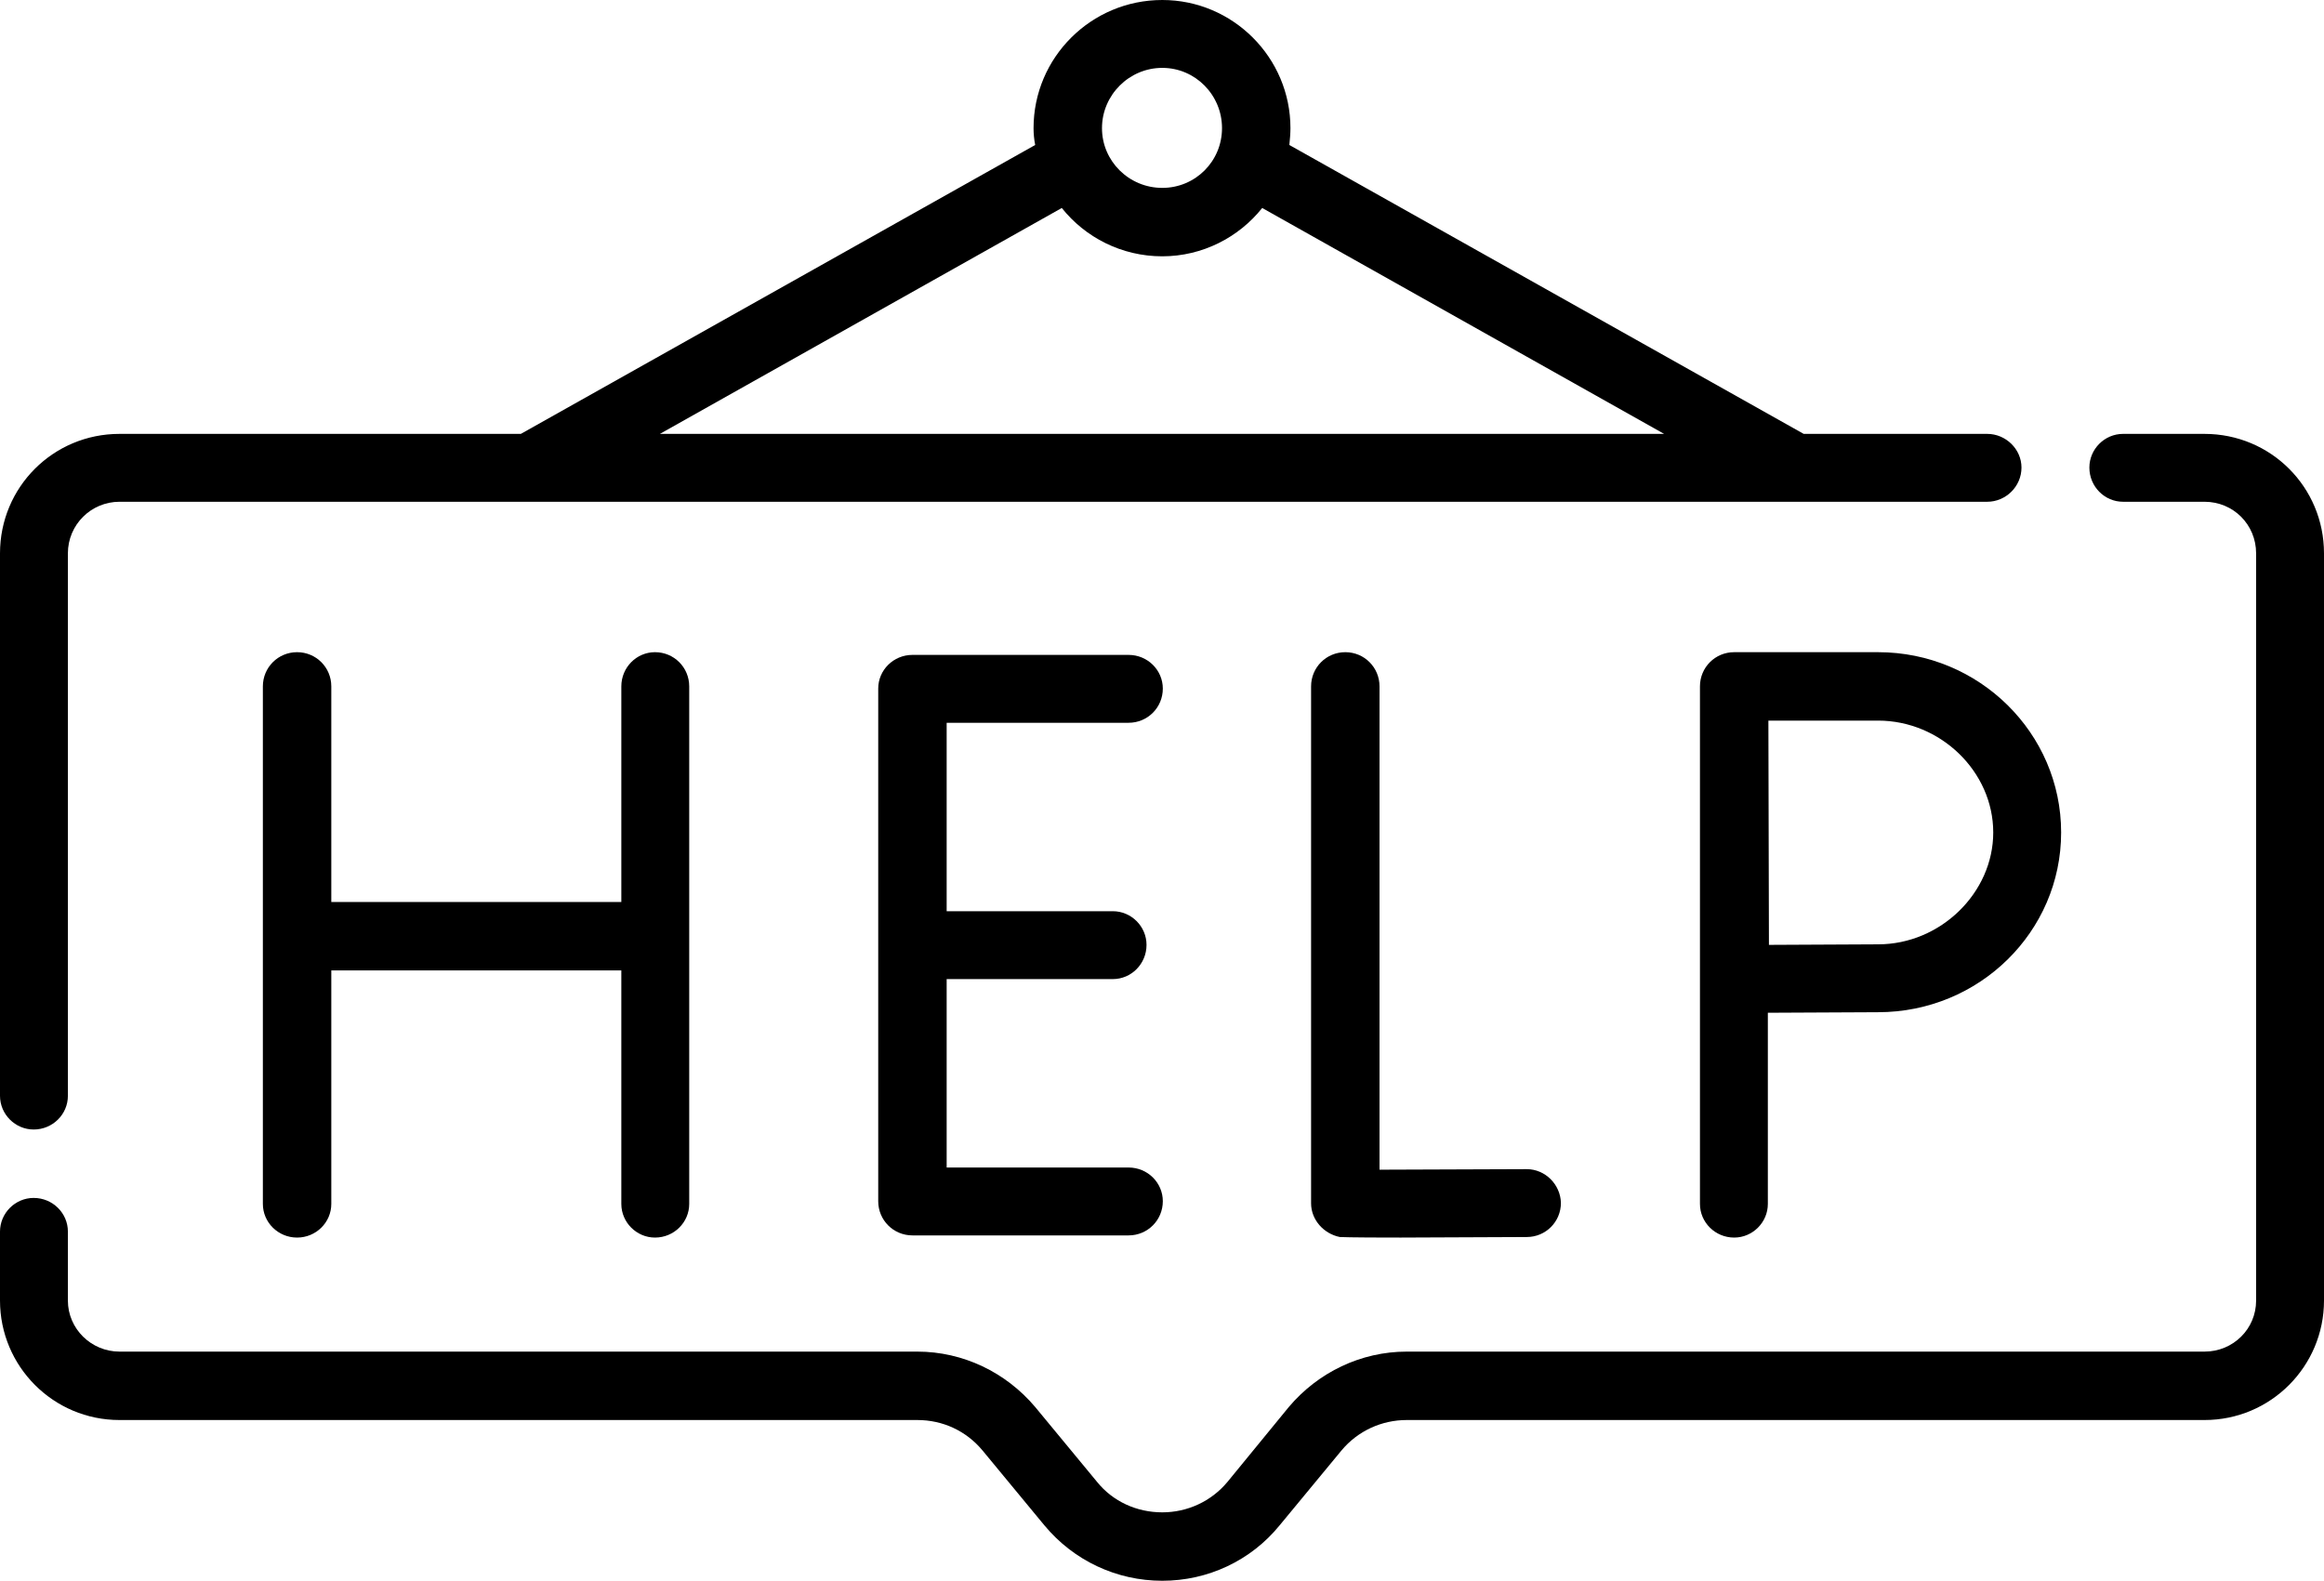 <?xml version="1.0" encoding="utf-8"?>
<!-- Generator: Adobe Illustrator 16.0.0, SVG Export Plug-In . SVG Version: 6.00 Build 0)  -->
<!DOCTYPE svg PUBLIC "-//W3C//DTD SVG 1.1//EN" "http://www.w3.org/Graphics/SVG/1.1/DTD/svg11.dtd">
<svg version="1.1" id="Layer_1" xmlns="http://www.w3.org/2000/svg" xmlns:xlink="http://www.w3.org/1999/xlink" x="0px" y="0px"
	 width="42.79px" height="29.11px" viewBox="0 0 42.79 29.11" enable-background="new 0 0 42.79 29.11" xml:space="preserve">
<path d="M24.77,12.01c-0.35,0-0.63,0.28-0.63,0.63v9.52c0,0.3,0.23,0.56,0.53,0.62c0.04,0,0.1,0.01,1.12,0.01l2.32-0.01
	c0.35,0,0.63-0.28,0.63-0.63c-0.01-0.34-0.29-0.62-0.63-0.62l-2.71,0.01v-8.9C25.4,12.29,25.12,12.01,24.77,12.01z"/>
<path d="M12.06,22.79c0.35,0,0.63-0.28,0.63-0.62v-9.53c0-0.35-0.28-0.63-0.63-0.63c-0.34,0-0.62,0.28-0.62,0.63v3.97H6.1v-3.97
	c0-0.35-0.28-0.63-0.63-0.63s-0.63,0.28-0.63,0.63v9.53c0,0.34,0.28,0.62,0.63,0.62s0.63-0.28,0.63-0.62v-4.3h5.34v4.3
	C11.44,22.51,11.72,22.79,12.06,22.79z"/>
<path d="M20.78,13.31c0.35,0,0.63-0.28,0.63-0.63c0-0.34-0.28-0.62-0.63-0.62H16.8c-0.35,0-0.63,0.28-0.63,0.62v9.44
	c0,0.35,0.28,0.63,0.63,0.63h3.98c0.35,0,0.63-0.28,0.63-0.63c0-0.34-0.28-0.62-0.63-0.62h-3.35v-3.47h3.06
	c0.34,0,0.62-0.28,0.62-0.63c0-0.34-0.28-0.62-0.62-0.62h-3.06v-3.47H20.78z"/>
<path fill-rule="evenodd" clip-rule="evenodd" d="M34.58,17.39l-2.01,0.01l-0.01-4.13h2.02c1.15,0,2.12,0.94,2.12,2.06
	C36.7,16.44,35.73,17.39,34.58,17.39z M34.58,12.01h-2.65c-0.35,0-0.63,0.28-0.63,0.63v9.53c0,0.34,0.28,0.62,0.63,0.62
	c0.34,0,0.62-0.28,0.62-0.62v-3.52l2.03-0.01c1.86,0,3.37-1.48,3.37-3.31S36.44,12.01,34.58,12.01z"/>
<path d="M40.59,7.99h-1.5c-0.34,0-0.62,0.28-0.62,0.62c0,0.35,0.28,0.63,0.62,0.63h1.5c0.53,0,0.95,0.42,0.95,0.95v13.76
	c0,0.52-0.42,0.94-0.95,0.94H25.9c-0.84,0-1.63,0.38-2.17,1.02l-1.13,1.38c-0.3,0.36-0.74,0.56-1.2,0.56c-0.47,0-0.91-0.2-1.2-0.56
	l-1.14-1.38c-0.54-0.64-1.33-1.02-2.17-1.02H2.2c-0.52,0-0.95-0.42-0.95-0.94v-1.27c0-0.34-0.28-0.62-0.63-0.62
	C0.28,22.06,0,22.34,0,22.68v1.27c0,1.21,0.98,2.2,2.2,2.2h14.69c0.47,0,0.9,0.2,1.2,0.56l1.14,1.38c0.54,0.65,1.33,1.02,2.17,1.02
	s1.63-0.37,2.16-1.02l1.14-1.38c0.3-0.36,0.74-0.56,1.2-0.56h14.69c1.22,0,2.2-0.99,2.2-2.2V10.19C42.79,8.97,41.81,7.99,40.59,7.99
	z"/>
<path fill-rule="evenodd" clip-rule="evenodd" d="M19.55,3.83c0.43,0.54,1.1,0.89,1.85,0.89c0.74,0,1.41-0.35,1.84-0.89l7.4,4.16
	H12.15L19.55,3.83z M21.4,1.25c0.61,0,1.1,0.5,1.1,1.11s-0.49,1.1-1.1,1.1s-1.11-0.49-1.11-1.1S20.79,1.25,21.4,1.25z M0.62,20.8
	c0.35,0,0.63-0.28,0.63-0.62v-9.99c0-0.53,0.43-0.95,0.95-0.95h34.39c0.34,0,0.63-0.28,0.63-0.63c0-0.34-0.29-0.62-0.63-0.62h-3.38
	l-9.47-5.32c0.01-0.1,0.02-0.21,0.02-0.31C23.76,1.06,22.7,0,21.4,0c-1.31,0-2.37,1.06-2.37,2.36c0,0.1,0.01,0.21,0.03,0.31
	L9.59,7.99H2.2c-1.22,0-2.2,0.98-2.2,2.2v9.99C0,20.52,0.28,20.8,0.62,20.8z"/>
</svg>
